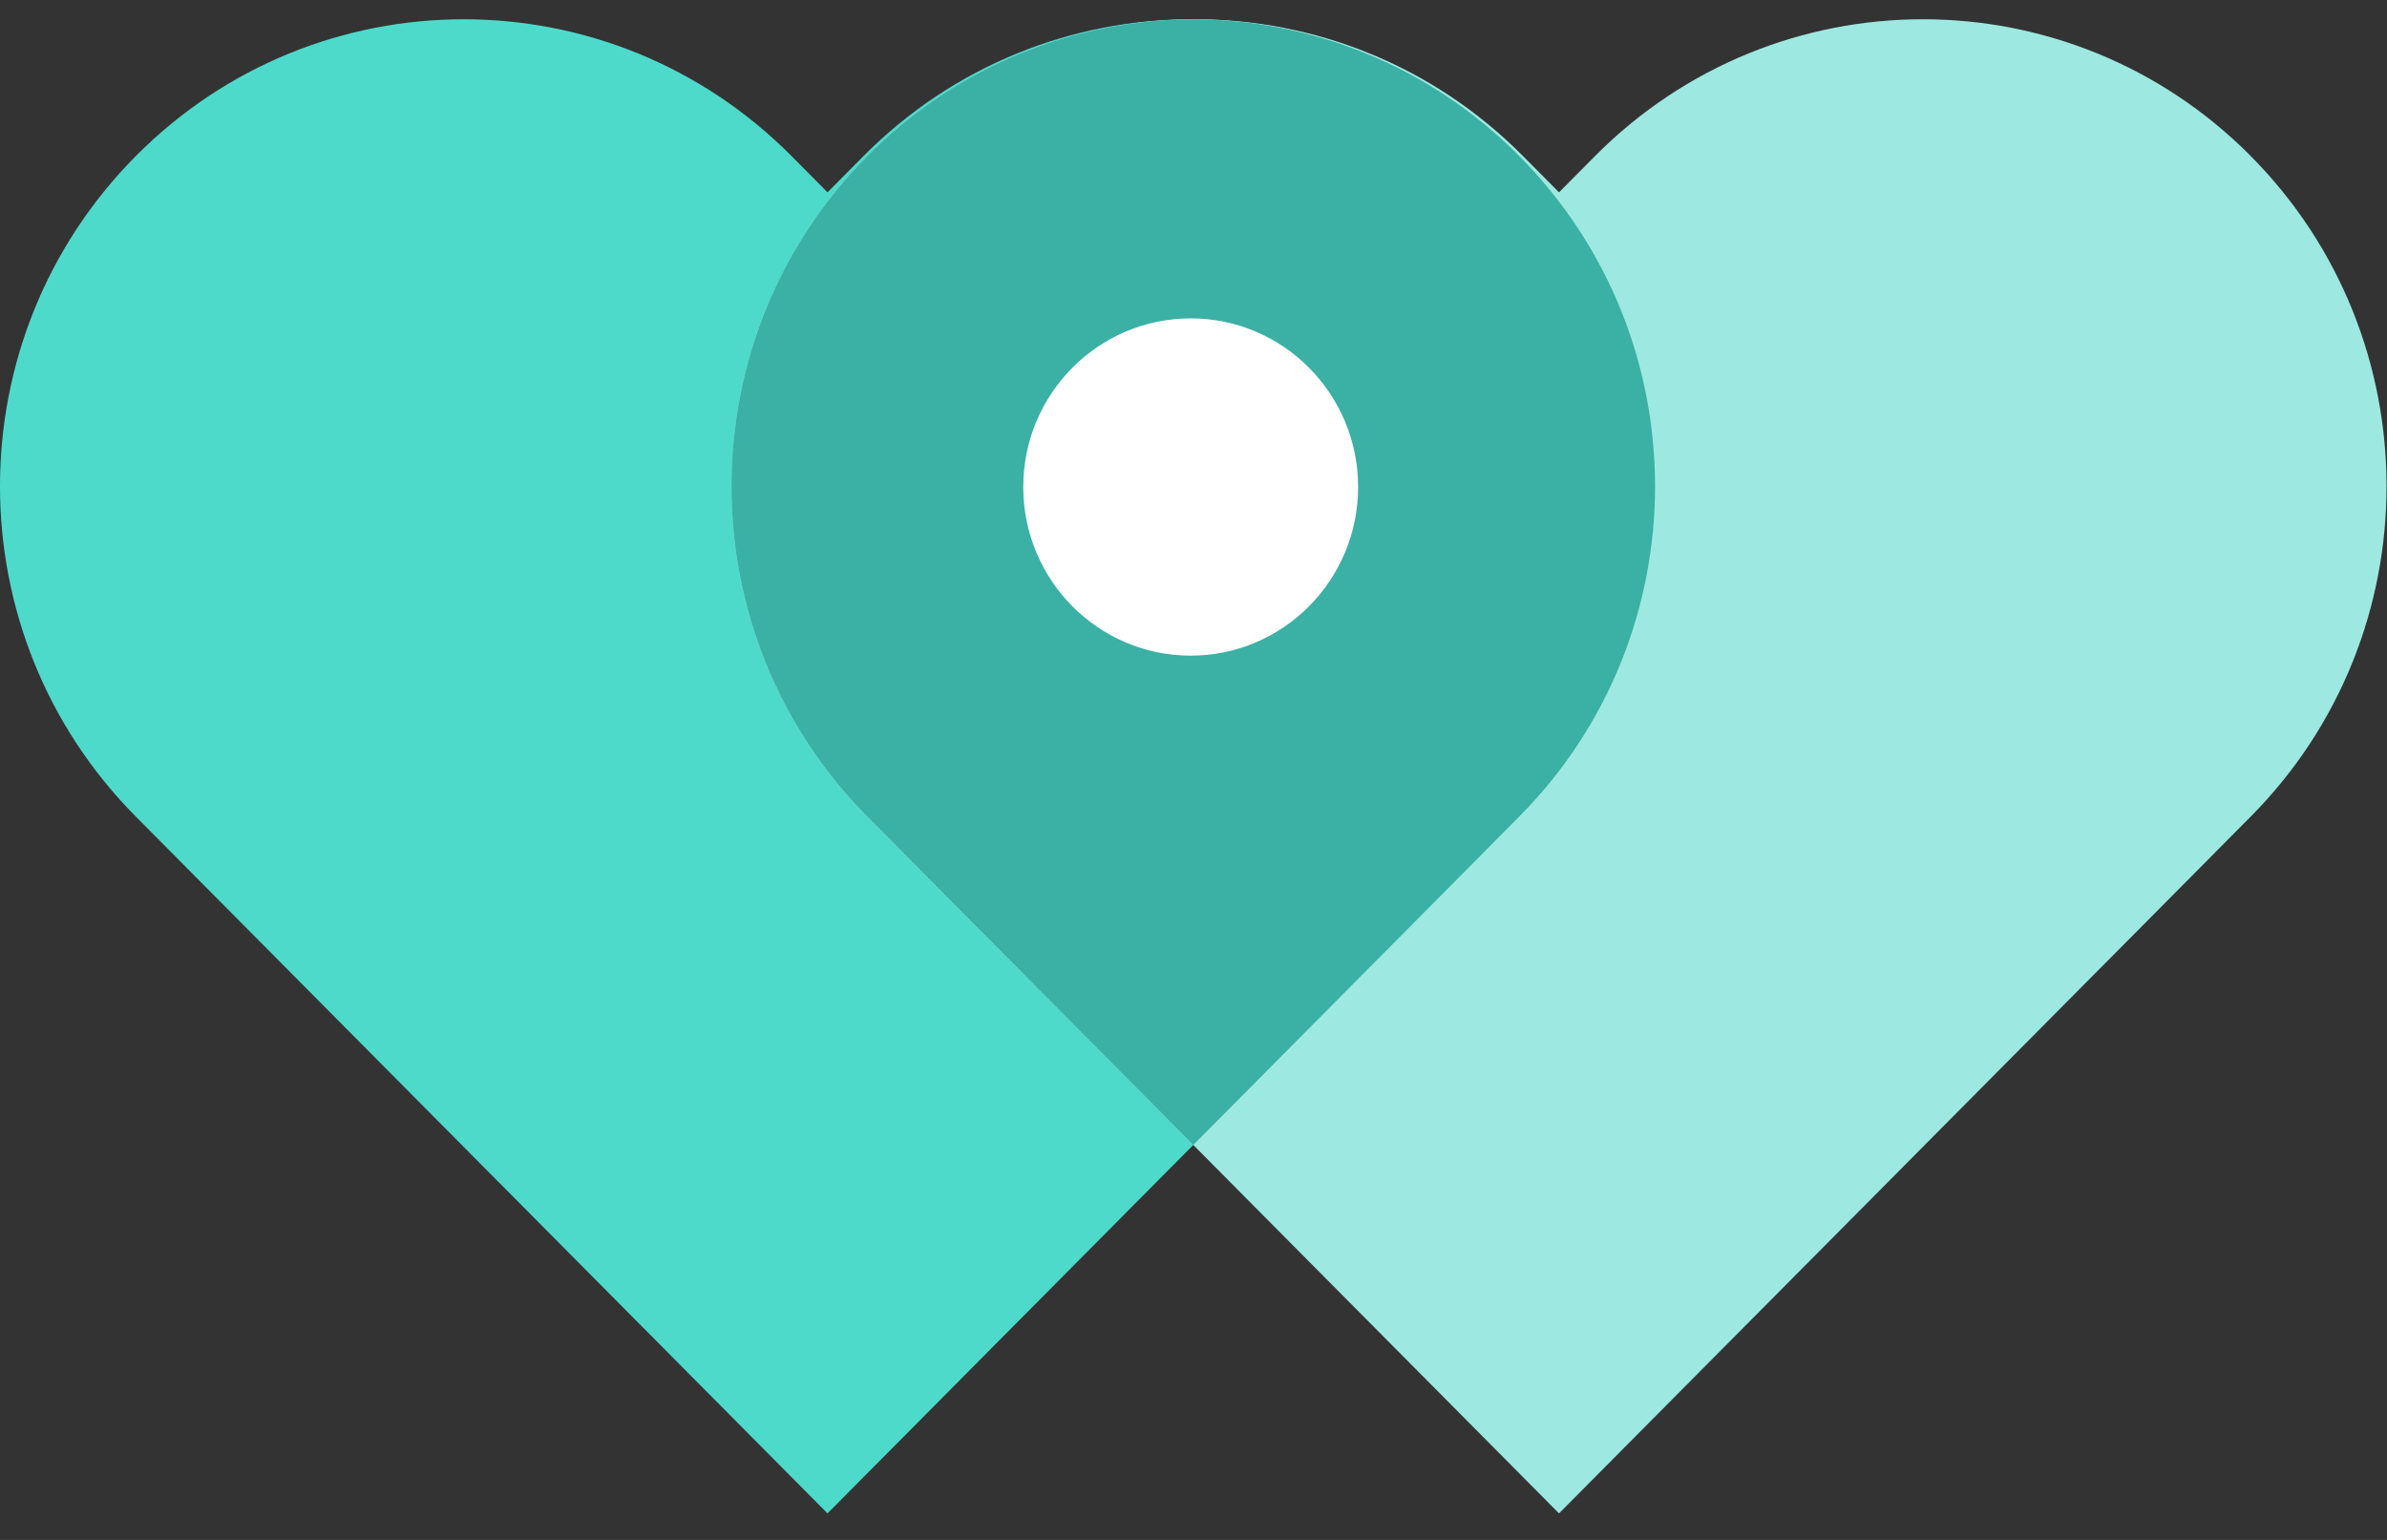 <?xml version="1.0" encoding="UTF-8" standalone="no"?>
<svg width="62px" height="40px" viewBox="0 0 62 40" version="1.1" xmlns="http://www.w3.org/2000/svg" xmlns:xlink="http://www.w3.org/1999/xlink">
    <rect x="0" y="0" width="62" height="40" fill="#333333" stroke="none"/>
    <!-- Generator: Sketch 43.2 (39069) - http://www.bohemiancoding.com/sketch -->
    <title>logo</title>
    <desc>Created with Sketch.</desc>
    <defs></defs>
    <g id="Symbols" stroke="none" stroke-width="1" fill="none" fill-rule="evenodd">
        <g id="Logo/Primary">
            <g id="logo" transform="translate(0, 0.5)">
                <path d="M4.463,21.653 L3.527,20.71 C-1.176,15.972 -1.176,8.291 3.527,3.554 C3.527,3.553 3.527,3.553 3.528,3.553 C8.23,-1.184 15.855,-1.184 20.558,3.553 L21.494,4.496 L22.43,3.553 C27.133,-1.184 34.758,-1.184 39.461,3.553 C39.461,3.553 39.461,3.553 39.461,3.554 C44.164,8.291 44.164,15.972 39.461,20.71 L38.525,21.653 L38.526,21.654 C38.526,21.654 21.563,38.742 21.495,38.81 C21.495,38.81 21.495,38.81 21.495,38.81 C21.495,38.81 21.495,38.81 21.494,38.81 C21.494,38.81 21.494,38.81 21.494,38.81 L21.494,38.811 L4.463,21.654 L4.463,21.653 Z" id="Fill-1" fill="#4EDACB"></path>
                <path d="M23.463,21.653 L22.527,20.71 C17.824,15.972 17.824,8.291 22.527,3.554 C22.527,3.553 22.527,3.553 22.528,3.553 C27.23,-1.184 34.855,-1.184 39.558,3.553 L40.494,4.496 L41.43,3.553 C46.133,-1.184 53.758,-1.184 58.461,3.553 C58.461,3.553 58.461,3.553 58.461,3.554 C63.164,8.291 63.164,15.972 58.461,20.71 L57.525,21.653 L57.526,21.654 C57.526,21.654 40.563,38.742 40.495,38.81 C40.495,38.81 40.495,38.81 40.495,38.81 L40.495,38.81 C40.494,38.81 40.494,38.81 40.494,38.81 L40.494,38.811 L23.463,21.654 L23.463,21.653 Z" id="Fill-2" fill="#9DE9E1"></path>
                <path d="M30.994,9.83173581e-05 C34.06,0.012 37.122,1.197 39.461,3.553 C39.461,3.553 39.461,3.553 39.461,3.554 C44.164,8.291 44.164,15.972 39.461,20.71 L38.525,21.653 L38.526,21.654 C38.526,21.654 34.9,25.306 30.994,29.241 L23.463,21.654 L23.463,21.653 L22.527,20.71 C17.824,15.972 17.824,8.291 22.527,3.554 C22.527,3.553 22.527,3.553 22.528,3.553 C24.867,1.197 27.929,0.012 30.994,9.83173616e-05 Z" id="Combined-Shape" fill="#3BB0A4"></path>
                <path d="M30.927,7.77 C33.327,7.77 35.276,9.733 35.276,12.15 C35.276,14.568 33.327,16.531 30.927,16.531 C28.527,16.531 26.578,14.568 26.578,12.15 C26.578,9.733 28.527,7.77 30.927,7.77 Z" id="Fill-4" fill="#FFFFFF"></path>
            </g>
        </g>
    </g>
</svg>